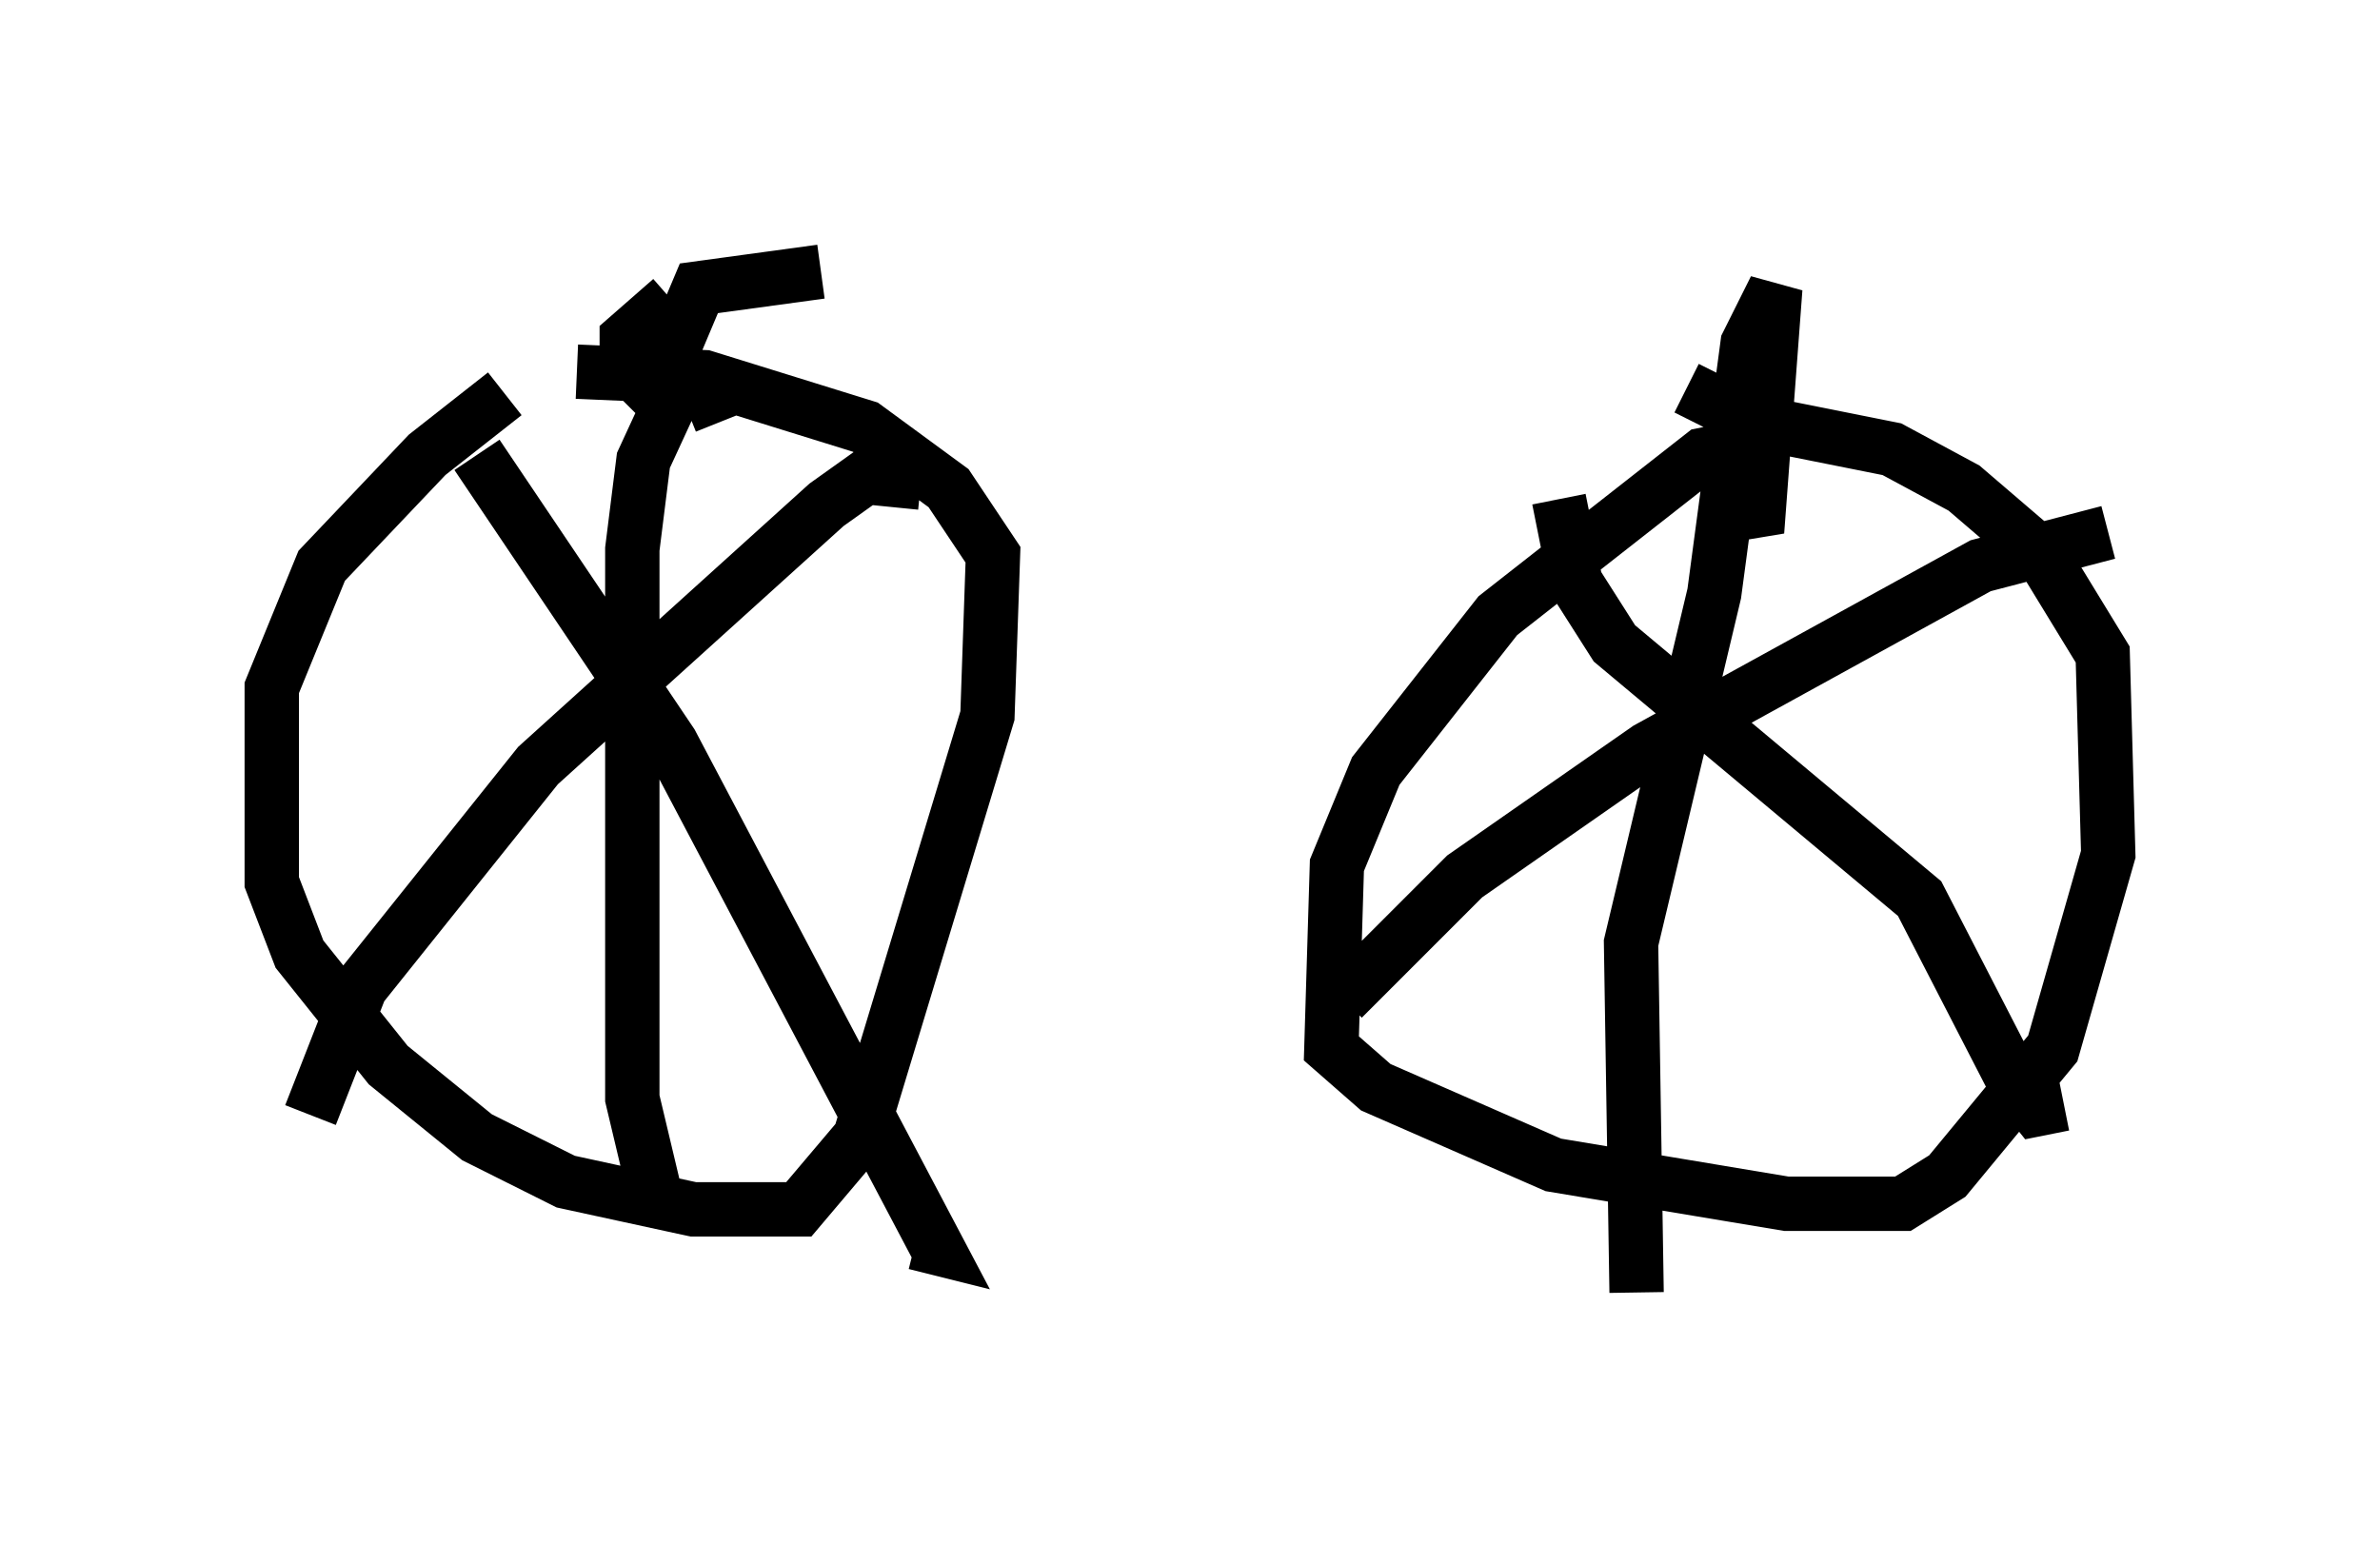 <?xml version="1.0" encoding="utf-8" ?>
<svg baseProfile="full" height="28.784" version="1.1" width="43.79" xmlns="http://www.w3.org/2000/svg" xmlns:ev="http://www.w3.org/2001/xml-events" xmlns:xlink="http://www.w3.org/1999/xlink"><defs /><rect fill="white" height="28.784" width="43.79" x="0" y="0" /><path d="M10.717, 6.633 m-1.429, 0.613 l-1.429, 1.123 -1.94, 2.042 l-0.919, 2.246 0.0, 3.573 l0.51, 1.327 1.633, 2.042 l1.633, 1.327 1.633, 0.817 l2.348, 0.51 1.94, 0.0 l1.123, -1.327 2.348, -7.758 l0.102, -2.96 -0.817, -1.225 l-1.531, -1.123 -2.96, -0.919 l-2.348, -0.102 m6.329, 2.042 l-1.021, -0.102 -0.715, 0.51 l-5.308, 4.798 -3.267, 4.083 l-0.919, 2.348 m3.063, -12.148 l3.573, 5.308 4.9, 9.29 l-0.408, -0.102 m-3.573, -15.109 l-0.204, -0.51 -0.613, -0.102 l-0.613, 1.327 -0.204, 1.633 l0.0, 10.106 0.51, 2.144 m19.702, -14.088 l-0.51, 0.102 -3.777, 2.96 l-2.246, 2.858 -0.715, 1.735 l-0.102, 3.369 0.817, 0.715 l3.267, 1.429 4.288, 0.715 l2.144, 0.0 0.817, -0.51 l1.94, -2.348 1.021, -3.573 l-0.102, -3.675 -1.123, -1.838 l-1.429, -1.225 -1.327, -0.715 l-2.552, -0.51 -1.225, -0.613 m7.758, 2.654 l-2.348, 0.613 -6.125, 3.369 l-3.369, 2.348 -2.246, 2.246 m3.981, -9.188 l0.306, 1.531 0.715, 1.123 l5.615, 4.696 1.735, 3.369 l0.408, 0.51 0.51, -0.102 m-6.227, -10.821 l0.613, -0.102 0.306, -4.083 l-0.51, 1.021 -0.613, 4.594 l-1.531, 6.431 0.102, 6.431 m-17.763, -18.273 l-0.817, 0.715 0.0, 0.51 l0.51, 0.51 0.817, -1.94 l2.246, -0.306 " fill="none" stroke="black" stroke-width="1" /></svg>